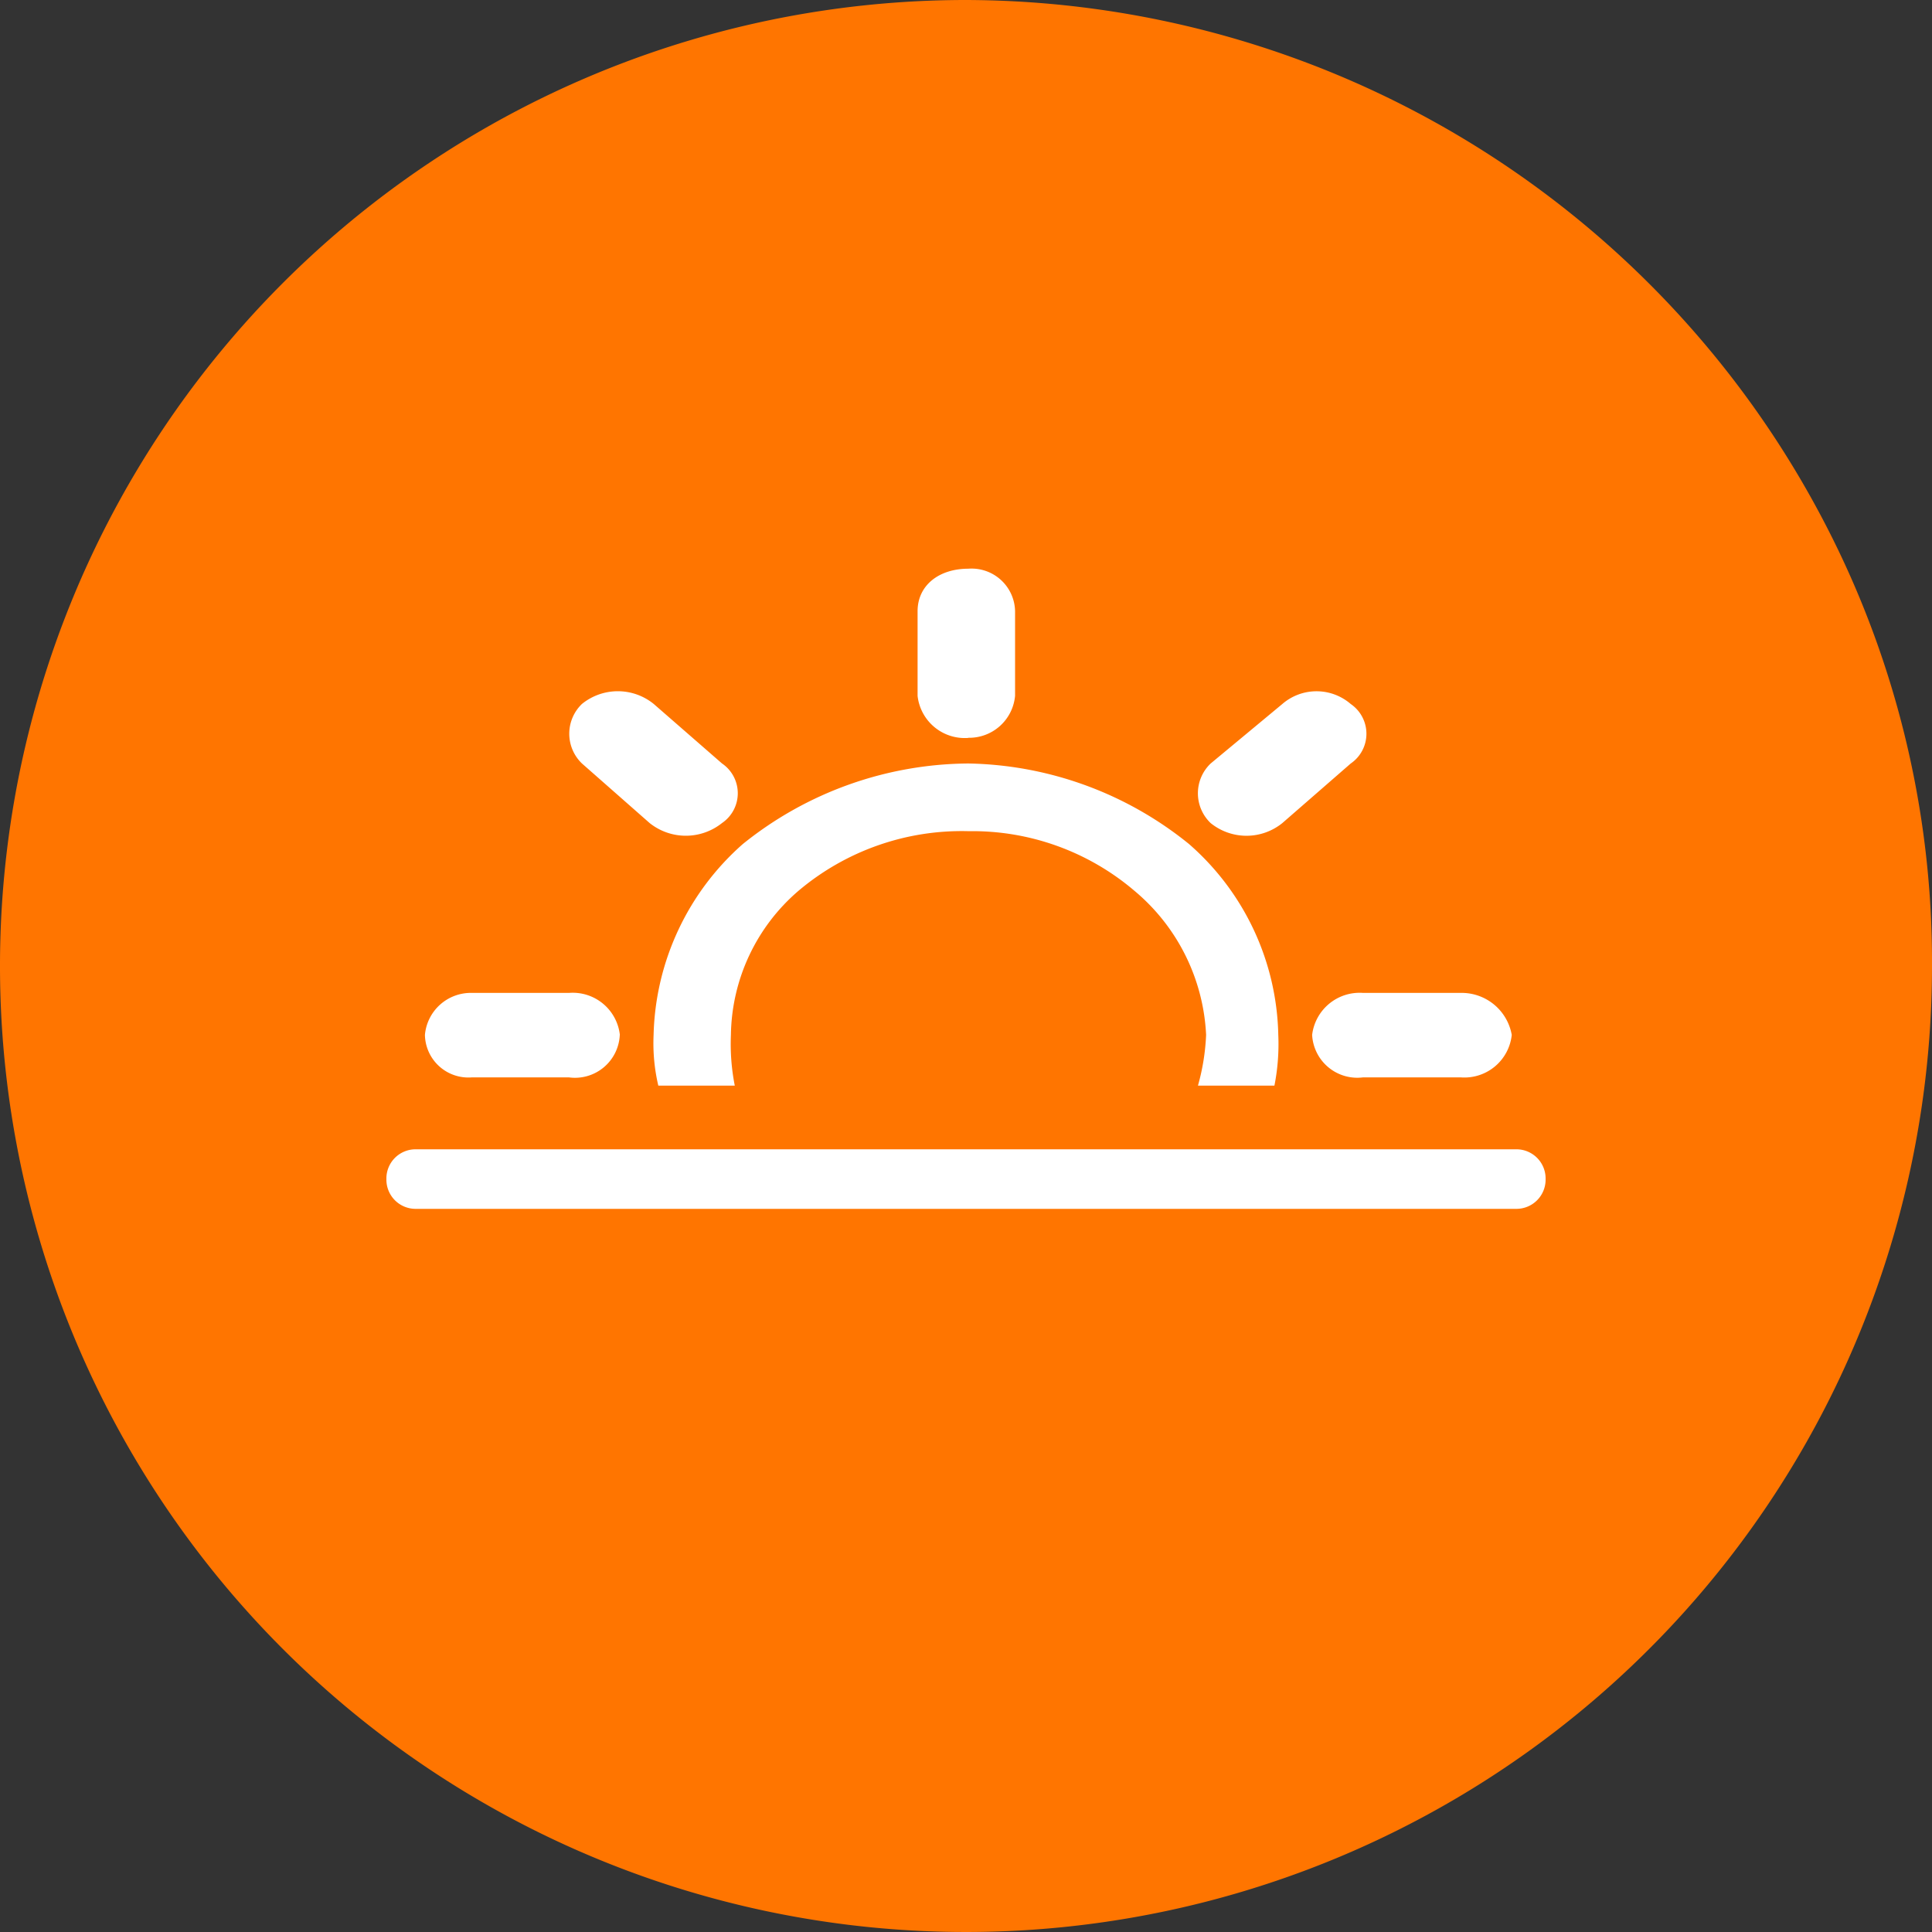 <svg xmlns="http://www.w3.org/2000/svg" xmlns:xlink="http://www.w3.org/1999/xlink" width="50" height="50" viewBox="0 0 50 50"><rect x="0" y="0" width="50" height="50" fill="#333333" stroke="none"/><defs><linearGradient id="a" x1="0.5" x2="0.5" y2="1" gradientUnits="objectBoundingBox"><stop offset="0" stop-color="#ff7500"/><stop offset="1" stop-color="#ff7500"/></linearGradient></defs><path d="M25,0A25.115,25.115,0,0,1,47.049,13.207,24.589,24.589,0,0,1,50,25,25,25,0,1,1,25,0Z" fill="url(#a)"/><g transform="translate(-421.495 -328.09)"><path d="M454.682,349.391l1.769-1.541a.933.933,0,0,0,0-1.541,1.353,1.353,0,0,0-1.769,0l-1.856,1.541a1.066,1.066,0,0,0,0,1.541,1.475,1.475,0,0,0,1.856,0Zm-22.416,8.443h28.459a.755.755,0,0,1,.77.77h0a.756.756,0,0,1-.77.771H432.266a.756.756,0,0,1-.771-.771h0a.755.755,0,0,1,.771-.77Zm14.291-9.985a9.323,9.323,0,0,1,5.709,2.084,6.735,6.735,0,0,1,2.311,4.94,5.551,5.551,0,0,1-.1,1.313h-1.979a5.715,5.715,0,0,0,.211-1.313,5.178,5.178,0,0,0-1.857-3.731,6.461,6.461,0,0,0-4.29-1.541,6.545,6.545,0,0,0-4.4,1.541,5,5,0,0,0-1.751,3.731,5.551,5.551,0,0,0,.1,1.313h-1.979a4.792,4.792,0,0,1-.122-1.313,6.8,6.8,0,0,1,2.31-4.94,9.4,9.4,0,0,1,5.833-2.084Zm0-.665a1.194,1.194,0,0,0,1.208-1.087v-2.189a1.125,1.125,0,0,0-1.208-1.1c-.771,0-1.315.437-1.315,1.1V346.1a1.228,1.228,0,0,0,1.315,1.087Zm-8.25,2.206a1.5,1.5,0,0,0,1.874,0,.932.932,0,0,0,0-1.541l-1.768-1.541a1.474,1.474,0,0,0-1.857,0,1.068,1.068,0,0,0,0,1.541Zm-.77,5.483a1.227,1.227,0,0,0-1.313-1.087H433.7a1.193,1.193,0,0,0-1.208,1.087,1.125,1.125,0,0,0,1.208,1.1h2.522a1.161,1.161,0,0,0,1.313-1.1Zm21.769-1.087h-2.54a1.238,1.238,0,0,0-1.313,1.087,1.17,1.17,0,0,0,1.313,1.1h2.54a1.232,1.232,0,0,0,1.313-1.1,1.317,1.317,0,0,0-1.313-1.087Z" fill="#fff" fill-rule="evenodd"/></g></svg>